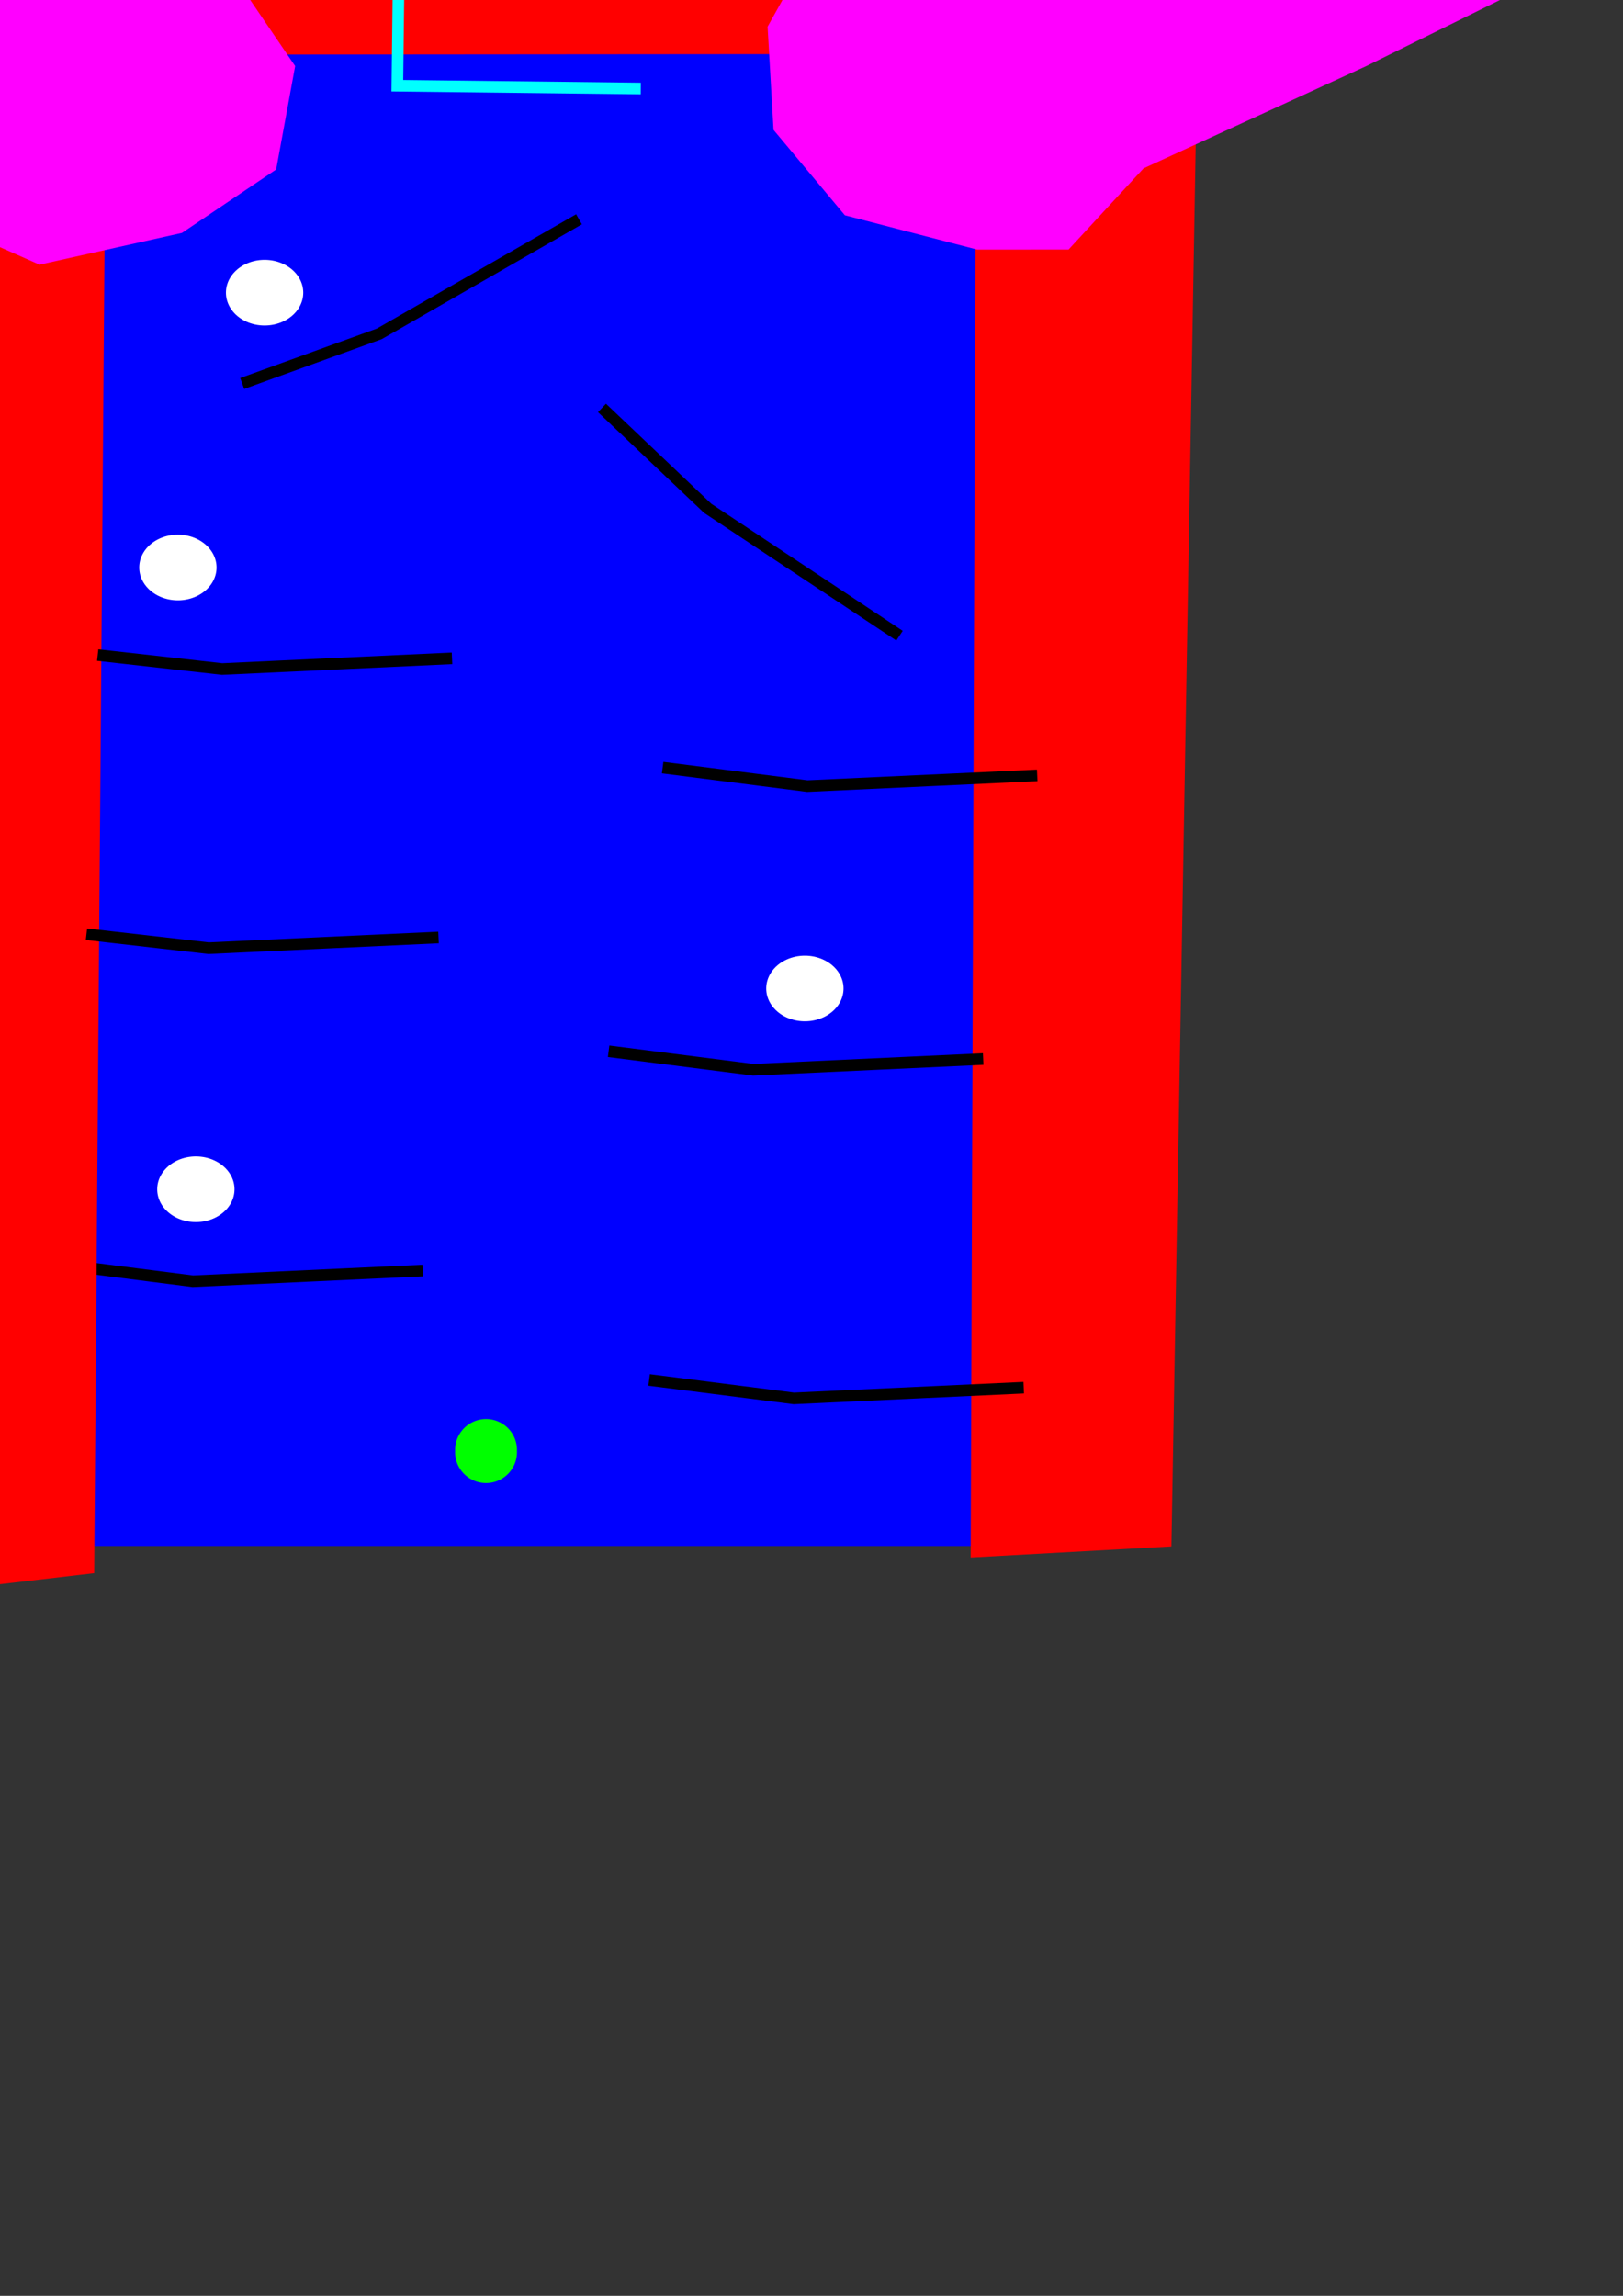 <?xml version="1.0" encoding="UTF-8" standalone="no"?>
<!-- Created with Inkscape (http://www.inkscape.org/) -->

<svg
   xmlns:dc="http://purl.org/dc/elements/1.1/"
   xmlns:cc="http://creativecommons.org/ns#"
   xmlns:rdf="http://www.w3.org/1999/02/22-rdf-syntax-ns#"
   xmlns:svg="http://www.w3.org/2000/svg"
   xmlns="http://www.w3.org/2000/svg"
   xmlns:sodipodi="http://sodipodi.sourceforge.net/DTD/sodipodi-0.dtd"
   xmlns:inkscape="http://www.inkscape.org/namespaces/inkscape"
   width="744.094"
   height="1052.362"
   id="svg2"
   version="1.1"
   inkscape:version="0.48.4 r9939"
   sodipodi:docname="level13.svg">
  <rect width="100%" height="100%" fill="#333333" stroke="none"/>
  <defs
     id="defs4" />
  <sodipodi:namedview
     id="base"
     pagecolor="#ffffff"
     bordercolor="#666666"
     borderopacity="1.0"
     inkscape:pageopacity="0.0"
     inkscape:pageshadow="2"
     inkscape:zoom="0.57240502"
     inkscape:cx="461.01254"
     inkscape:cy="907.5704"
     inkscape:document-units="px"
     inkscape:current-layer="layer1"
     showgrid="false"
     inkscape:snap-global="false"
     inkscape:snap-page="true"
     inkscape:window-width="1920"
     inkscape:window-height="1017"
     inkscape:window-x="-8"
     inkscape:window-y="-8"
     inkscape:window-maximized="1" />
  <g
     inkscape:label="Vrstva 1"
     inkscape:groupmode="layer"
     id="layer1">
    <rect
       style="fill:#0000ff;fill-opacity:1;stroke:none"
       id="rect2985"
       width="499.611"
       height="708.661"
       x="0"
       y="0" />
    <path
       sodipodi:type="arc"
       style="fill:#00ff00;fill-opacity:1;stroke:none"
       id="path3013"
       sodipodi:cx="3.8054054"
       sodipodi:cy="5.5989327"
       sodipodi:rx="0.79567569"
       sodipodi:ry="1.1070271"
       d="m 4.601,5.599 a 0.796,1.107 0 1 1 -1.591,0 0.796,1.107 0 1 1 1.591,0 z"
       transform="matrix(17.813,0,0,12.803,155.051,593.446)" />
    <path
       style="fill:none;stroke:#000000;stroke-width:5.315;stroke-linecap:butt;stroke-linejoin:miter;stroke-miterlimit:4;stroke-opacity:1;stroke-dasharray:none"
       d="M 22.088,578.835 88.398,587.299 193.816,582.396"
       id="path3017"
       inkscape:connector-curvature="0"
       sodipodi:nodetypes="ccc" />
    <path
       sodipodi:type="arc"
       style="fill:#ffffff;stroke:none"
       id="path3865-2"
       sodipodi:cx="8.2460546"
       sodipodi:cy="15.533863"
       sodipodi:rx="0.66743523"
       sodipodi:ry="0.21530168"
       d="m 8.913,15.534 a 0.667,0.215 0 1 1 -1.335,0 0.667,0.215 0 1 1 1.335,0 z"
       transform="matrix(26.544,0,0,69.944,-129.075,-541.367)" />
    <path
       style="fill:#ff0000;stroke:none"
       d="M -1.805,6.407 0,726.184 43.193,721.115 48.771,5.186 z"
       id="path3017-1-8"
       inkscape:connector-curvature="0"
       sodipodi:nodetypes="ccccc" />
    <path
       style="fill:#ff0000;stroke:none"
       d="M 447.528,23.04 445.018,713.924 537.046,708.856 548.93,23.882 z"
       id="path3017-1-8-6"
       inkscape:connector-curvature="0"
       sodipodi:nodetypes="ccccc" />
    <path
       style="fill:#ff0000;stroke:none"
       d="M 0,25.103 547.229,24.639 543.545,-13.449 7.172,-21.52 z"
       id="path3017-1-8-0"
       inkscape:connector-curvature="0"
       sodipodi:nodetypes="ccccc" />
    <path
       style="fill:none;stroke:#00ffff;stroke-width:5.315;stroke-linecap:butt;stroke-linejoin:miter;stroke-miterlimit:4;stroke-opacity:1;stroke-dasharray:none"
       d="m 184.638,-169.094 -2.466,208.385 111.609,1.288"
       id="path3017-7-2"
       inkscape:connector-curvature="0"
       sodipodi:nodetypes="ccc" />
    <path
       style="fill:#ff00ff;stroke:none"
       d="M -143.86,-337.077 -414.403,-116.575 -169.709,38.168 18.116,121.319 83.415,106.77 126.619,77.685 135.32,30.277 108.763,-8.752 41.471,-106.021 z"
       id="path3017-1-4-4"
       inkscape:connector-curvature="0"
       sodipodi:nodetypes="cccccccccc" />
    <path
       style="fill:#ff00ff;stroke:none"
       d="m 959.455,-134.338 -394.914,-235.397 -74.462,159.974 -65.424,91.576 -72.742,130.408 2.722,47.308 32.705,39.15 60.637,15.732 41.926,-0.02 34.379,-37.219 101.89,-46.783 z"
       id="path3017-1-4-4-8"
       inkscape:connector-curvature="0"
       sodipodi:nodetypes="cccccccccccc" />
    <path
       style="fill:none;stroke:#000000;stroke-width:5.315;stroke-linecap:butt;stroke-linejoin:miter;stroke-miterlimit:4;stroke-opacity:1;stroke-dasharray:none"
       d="m 279.032,481.883 66.31,8.464 105.418,-4.903"
       id="path3017-6"
       inkscape:connector-curvature="0"
       sodipodi:nodetypes="ccc" />
    <path
       sodipodi:type="arc"
       style="fill:#ffffff;stroke:none"
       id="path3865-2-5"
       sodipodi:cx="8.2460546"
       sodipodi:cy="15.533863"
       sodipodi:rx="0.66743523"
       sodipodi:ry="0.21530168"
       d="m 8.913,15.534 a 0.667,0.215 0 1 1 -1.335,0 0.667,0.215 0 1 1 1.335,0 z"
       transform="matrix(26.544,0,0,69.944,150.138,-633.405)" />
    <path
       style="fill:none;stroke:#000000;stroke-width:5.315;stroke-linecap:butt;stroke-linejoin:miter;stroke-miterlimit:4;stroke-opacity:1;stroke-dasharray:none"
       d="M 44.798,300.274 101.821,306.675 207.239,301.771"
       id="path3017-6-0"
       inkscape:connector-curvature="0"
       sodipodi:nodetypes="ccc" />
    <path
       sodipodi:type="arc"
       style="fill:#ffffff;stroke:none"
       id="path3865-2-5-9"
       sodipodi:cx="8.2460546"
       sodipodi:cy="15.533863"
       sodipodi:rx="0.66743523"
       sodipodi:ry="0.21530168"
       d="m 8.913,15.534 a 0.667,0.215 0 1 1 -1.335,0 0.667,0.215 0 1 1 1.335,0 z"
       transform="matrix(26.544,0,0,69.944,-137.314,-826.377)" />
    <path
       style="fill:none;stroke:#000000;stroke-width:5.315;stroke-linecap:butt;stroke-linejoin:miter;stroke-miterlimit:4;stroke-opacity:1;stroke-dasharray:none"
       d="m 39.639,428.226 55.991,6.4 105.418,-4.903"
       id="path3017-6-0-0"
       inkscape:connector-curvature="0"
       sodipodi:nodetypes="ccc" />
    <path
       style="fill:none;stroke:#000000;stroke-width:5.315;stroke-linecap:butt;stroke-linejoin:miter;stroke-miterlimit:4;stroke-opacity:1;stroke-dasharray:none"
       d="m 303.797,351.868 66.31,8.464 105.418,-4.903"
       id="path3017-6-0-06"
       inkscape:connector-curvature="0"
       sodipodi:nodetypes="ccc" />
    <path
       style="fill:none;stroke:#000000;stroke-width:5.315;stroke-linecap:butt;stroke-linejoin:miter;stroke-miterlimit:4;stroke-opacity:1;stroke-dasharray:none"
       d="m 297.605,632.535 66.31,8.464 105.418,-4.903"
       id="path3017-6-0-1"
       inkscape:connector-curvature="0"
       sodipodi:nodetypes="ccc" />
    <path
       style="fill:none;stroke:#000000;stroke-width:5.315;stroke-linecap:butt;stroke-linejoin:miter;stroke-miterlimit:4;stroke-opacity:1;stroke-dasharray:none"
       d="M 275.993,186.992 324.471,233.019 412.395,291.384"
       id="path3017-6-0-3"
       inkscape:connector-curvature="0"
       sodipodi:nodetypes="ccc" />
    <path
       style="fill:none;stroke:#000000;stroke-width:5.315;stroke-linecap:butt;stroke-linejoin:miter;stroke-miterlimit:4;stroke-opacity:1;stroke-dasharray:none"
       d="M 111.046,175.776 173.903,153.024 265.448,100.522"
       id="path3017-6-0-3-8"
       inkscape:connector-curvature="0"
       sodipodi:nodetypes="ccc" />
    <path
       sodipodi:type="arc"
       style="fill:#ffffff;stroke:none"
       id="path3865-2-5-9-3"
       sodipodi:cx="8.2460546"
       sodipodi:cy="15.533863"
       sodipodi:rx="0.66743523"
       sodipodi:ry="0.21530168"
       d="m 8.913,15.534 a 0.667,0.215 0 1 1 -1.335,0 0.667,0.215 0 1 1 1.335,0 z"
       transform="matrix(26.544,0,0,69.944,-97.56,-952.352)" />
  </g>
</svg>
